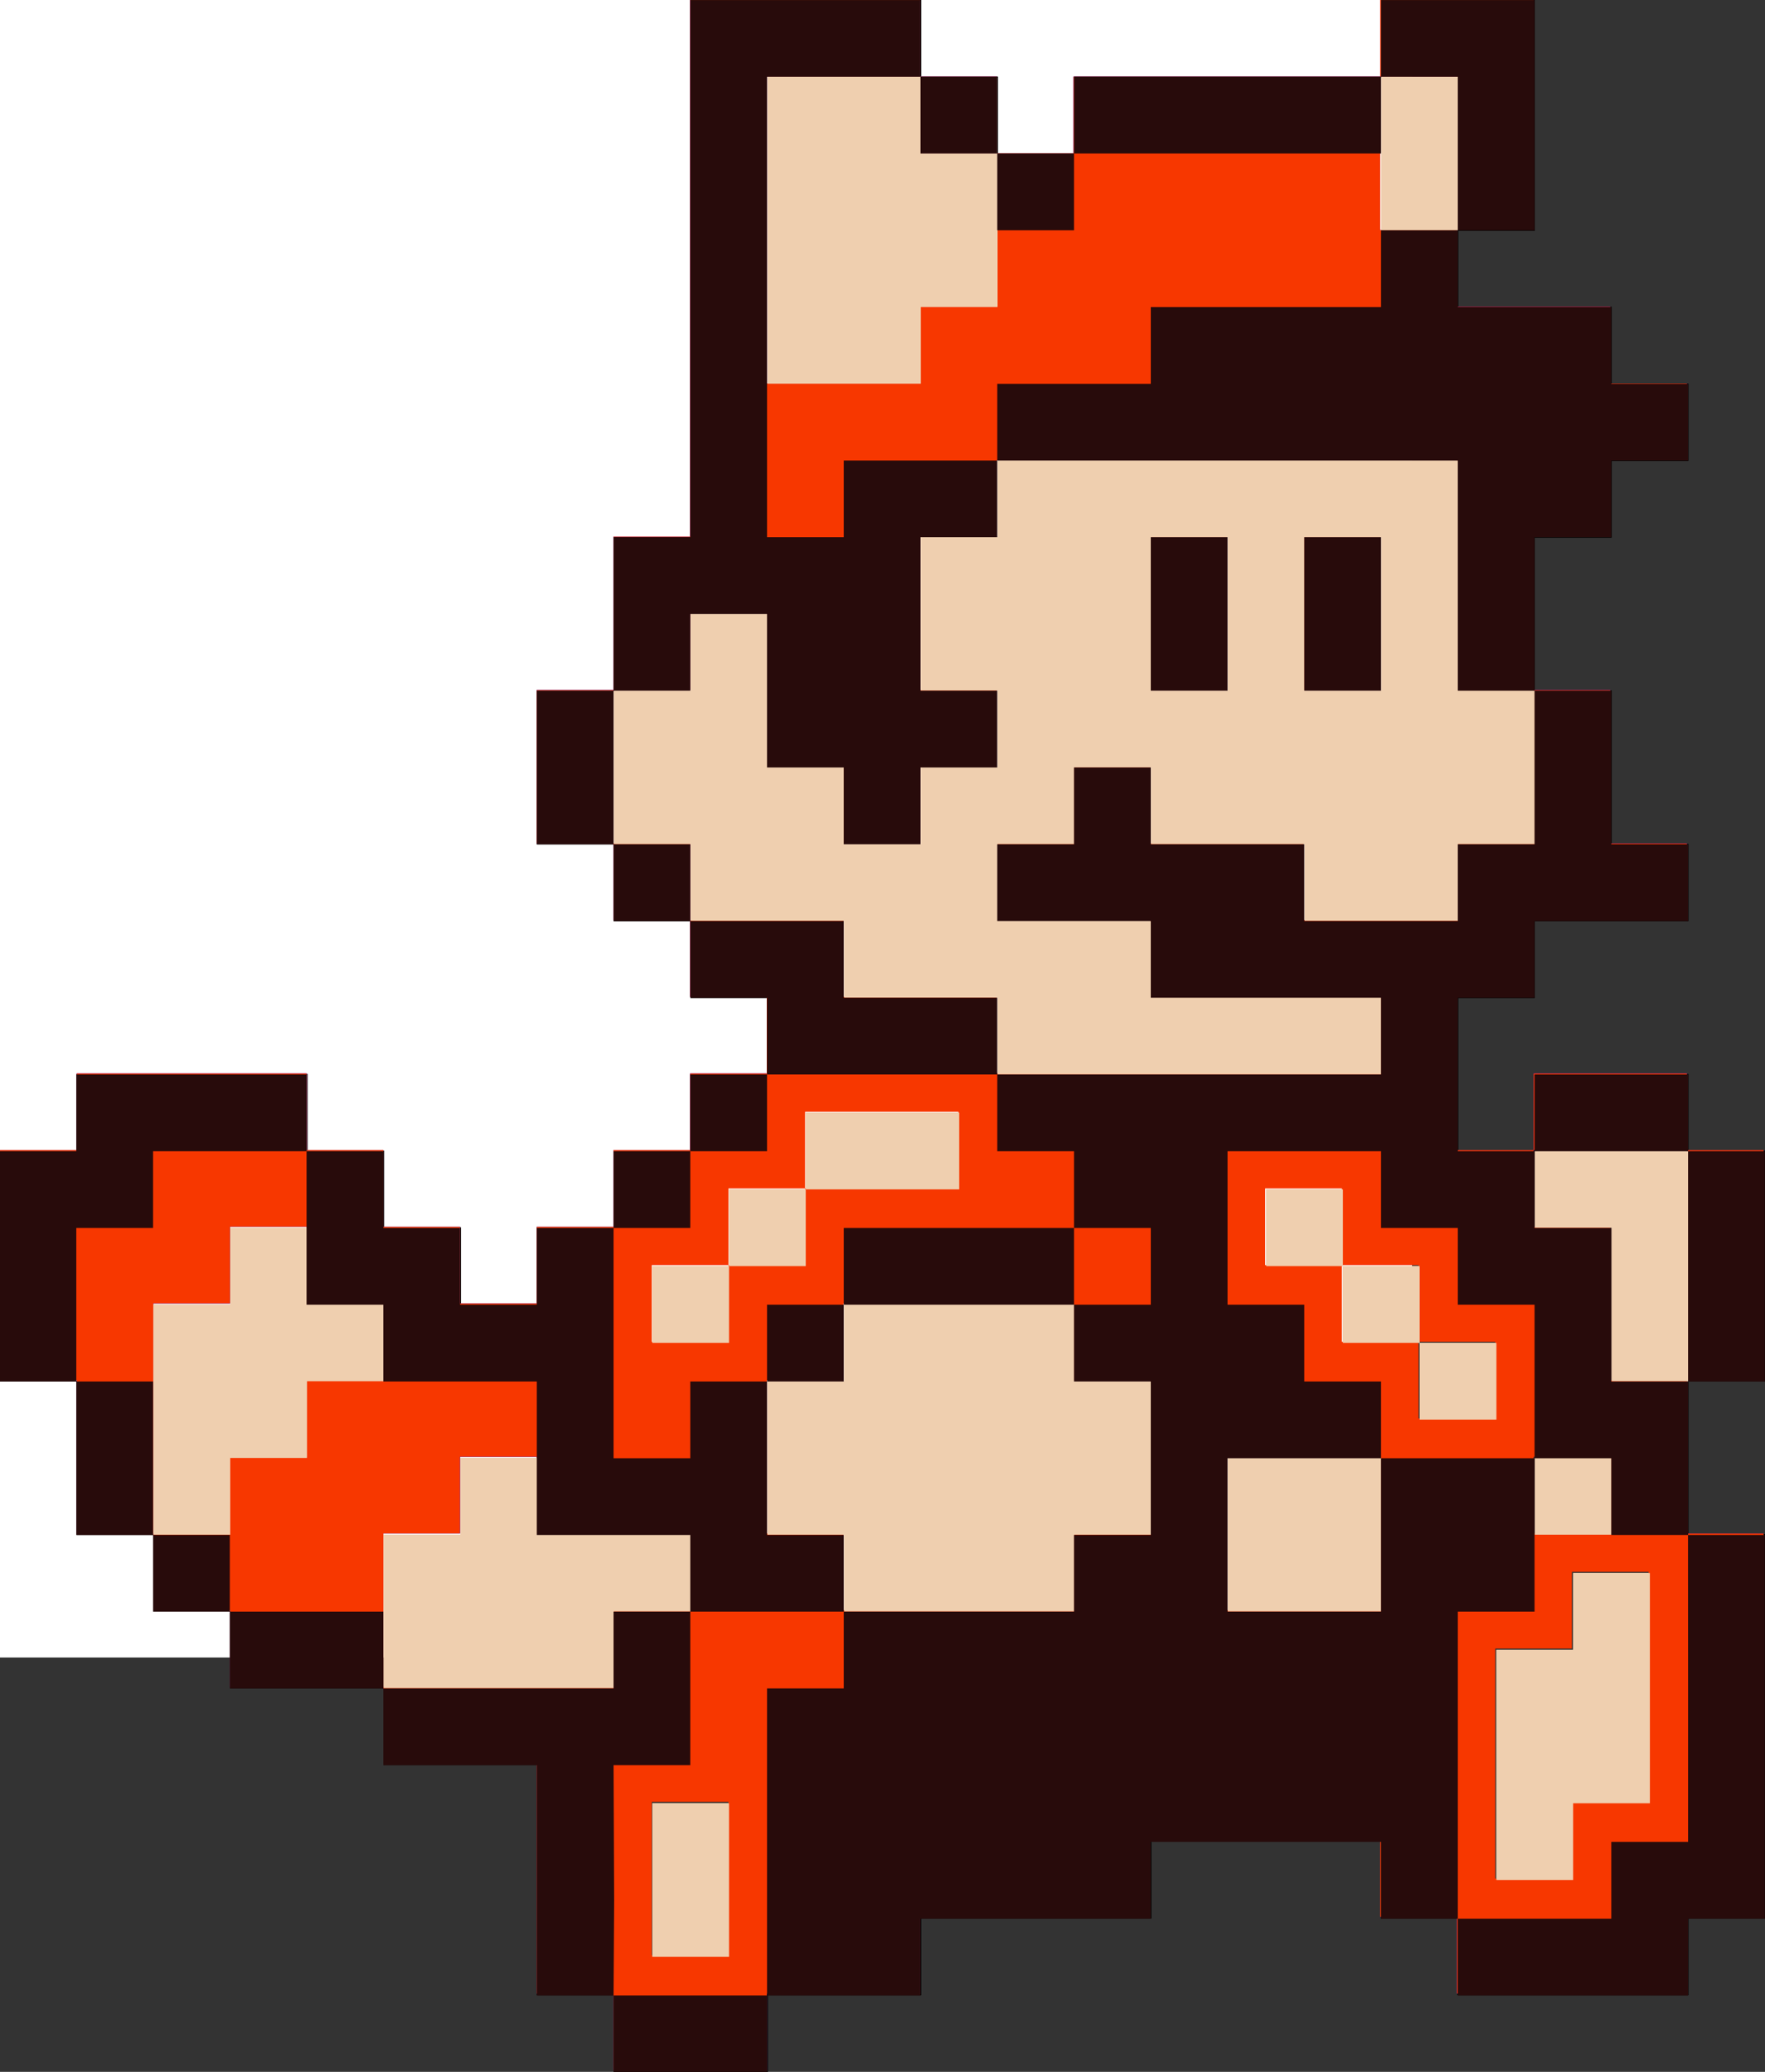 <?xml version="1.0" encoding="UTF-8" standalone="no"?>
<!-- Created with Inkscape (http://www.inkscape.org/) -->

<svg
   xmlns:dc="http://purl.org/dc/elements/1.1/"
   xmlns:cc="http://creativecommons.org/ns#"
   xmlns:rdf="http://www.w3.org/1999/02/22-rdf-syntax-ns#"
   xmlns:svg="http://www.w3.org/2000/svg"
   xmlns="http://www.w3.org/2000/svg"
   xmlns:sodipodi="http://sodipodi.sourceforge.net/DTD/sodipodi-0.dtd"
   xmlns:inkscape="http://www.inkscape.org/namespaces/inkscape"
   width="57.5mm"
   height="67.5mm"
   viewBox="0 0 57.5 67.5"
   id="svg2"
   version="1.1"
   inkscape:version="0.91 r13725"
   sodipodi:docname="black_silk_red_mask_tmp.svg">
  <rect x="0" y="0" width="57.5" height="67.5" fill="#333333" stroke="none"/>
  <sodipodi:namedview
     inkscape:snap-global="false"
     id="base"
     pagecolor="#ffffff"
     bordercolor="#666666"
     borderopacity="1.0"
     inkscape:pageopacity="0.0"
     inkscape:pageshadow="2"
     inkscape:zoom="4"
     inkscape:cx="155.96513"
     inkscape:cy="66.498802"
     inkscape:document-units="mm"
     inkscape:current-layer="g4154"
     showgrid="true"
     inkscape:window-width="2560"
     inkscape:window-height="1387"
     inkscape:window-x="0"
     inkscape:window-y="302"
     inkscape:window-maximized="1"
     borderlayer="true"
     objecttolerance="10000"
     guidetolerance="10000"
     showguides="true">
    <inkscape:grid
       id="grid4139"
       units="mm"
       type="xygrid"
       empspacing="1"
       spacingy="1"
       spacingx="1" />
  </sodipodi:namedview>
  <defs
     id="defs4" />
  <g
     id="g4142"
     inkscape:groupmode="layer"
     inkscape:label="[fixed] BG"
     style="display:inline">
    <rect
       id="rect4144"
       style="fill:#ffffff;fill-opacity:1;stroke:none"
       height="54"
       width="46"
       y="0"
       x="0" />
  </g>
  <g
     id="g4146"
     inkscape:groupmode="layer"
     inkscape:label="Edge.Cuts"
     style="display:inline">
    <path
       style="display:inline;fill:none;stroke:#000000;stroke-width:0.018;stroke-linecap:butt;stroke-linejoin:miter;stroke-miterlimit:4;stroke-dasharray:none;stroke-opacity:1"
       d="M 20.003,66.242 20.003,64.992 18.753,64.992 17.503,64.992 17.503,61.243 17.503,57.494 15.004,57.494 12.505,57.494 12.505,56.244 12.505,54.994 10.006,54.994 7.507,54.994 7.507,53.745 7.507,52.495 6.257,52.495 5.007,52.495 5.007,51.245 5.007,49.996 3.758,49.996 2.508,49.996 2.508,47.496 2.508,44.997 1.258,44.997 0.009,44.997 0.009,41.248 0.009,37.499 1.258,37.499 2.508,37.499 2.508,36.249 2.508,35 6.257,35 10.006,35 10.006,36.249 10.006,37.499 11.255,37.499 12.505,37.499 12.505,38.749 12.505,39.998 13.755,39.998 15.004,39.998 15.004,41.248 15.004,42.498 16.254,42.498 17.503,42.498 17.503,41.248 17.503,39.998 18.753,39.998 20.003,39.998 20.003,38.749 20.003,37.499 21.252,37.499 22.502,37.499 22.502,36.249 22.502,35 23.752,35 25.001,35 25.001,33.75 25.001,32.5 23.752,32.5 22.502,32.5 22.502,31.251 22.502,30.001 21.252,30.001 20.003,30.001 20.003,28.751 20.003,27.502 18.753,27.502 17.503,27.502 17.503,25.002 17.503,22.503 18.753,22.503 20.003,22.503 20.003,20.004 20.003,17.504 21.252,17.504 22.502,17.504 22.502,8.757 22.502,0.009 26.251,0.009 30,0.009 30,1.258 30,2.508 31.249,2.508 32.499,2.508 32.499,3.758 32.499,5.008 33.748,5.008 34.998,5.008 34.998,3.758 34.998,2.508 39.997,2.508 44.995,2.508 44.995,1.258 44.995,0.009 47.494,0.009 49.993,0.009 49.993,3.758 49.993,7.507 48.744,7.507 47.494,7.507 47.494,8.757 47.494,10.006 49.993,10.006 52.493,10.006 52.493,11.256 52.493,12.506 53.742,12.506 54.992,12.506 54.992,13.755 54.992,15.005 53.742,15.005 52.493,15.005 52.493,16.255 52.493,17.504 51.243,17.504 49.993,17.504 49.993,20.004 49.993,22.503 51.243,22.503 52.493,22.503 52.493,25.002 52.493,27.502 53.742,27.502 54.992,27.502 54.992,28.751 54.992,30.001 52.493,30.001 49.993,30.001 49.993,31.251 49.993,32.5 48.744,32.5 47.494,32.5 47.494,35 47.494,37.499 48.744,37.499 49.993,37.499 49.993,36.249 49.993,35 52.493,35 54.992,35 54.992,36.249 54.992,37.499 56.242,37.499 57.491,37.499 57.491,41.248 57.491,44.997 56.242,44.997 54.992,44.997 54.992,47.496 54.992,49.996 56.242,49.996 57.491,49.996 57.491,56.244 57.491,62.492 56.242,62.492 54.992,62.492 54.992,63.742 54.992,64.992 51.243,64.992 47.494,64.992 47.494,63.742 47.494,62.492 46.245,62.492 44.995,62.492 44.995,61.243 44.995,59.993 41.246,59.993 37.497,59.993 37.497,61.243 37.497,62.492 33.748,62.492 30,62.492 30,63.742 30,64.992 27.5,64.992 25.001,64.992 25.001,66.242 25.001,67.491 22.502,67.491 20.003,67.491 20.003,66.242 20.003,66.242"
       id="path4380-0-6"
       inkscape:connector-curvature="0" />
    <path
       style="display:inline;fill:none;stroke:#000000;stroke-width:0.018;stroke-linecap:butt;stroke-linejoin:miter;stroke-miterlimit:4;stroke-dasharray:none;stroke-opacity:1"
       d="M 20.003,66.242 20.003,64.992 18.753,64.992 17.503,64.992 17.503,61.243 17.503,57.494 15.004,57.494 12.505,57.494 12.505,56.244 12.505,54.994 10.006,54.994 7.507,54.994 7.507,53.745 7.507,52.495 6.257,52.495 5.007,52.495 5.007,51.245 5.007,49.996 3.758,49.996 2.508,49.996 2.508,47.496 2.508,44.997 1.258,44.997 0.009,44.997 0.009,41.248 0.009,37.499 1.258,37.499 2.508,37.499 2.508,36.249 2.508,35 6.257,35 10.006,35 10.006,36.249 10.006,37.499 11.255,37.499 12.505,37.499 12.505,38.749 12.505,39.998 13.755,39.998 15.004,39.998 15.004,41.248 15.004,42.498 16.254,42.498 17.503,42.498 17.503,41.248 17.503,39.998 18.753,39.998 20.003,39.998 20.003,38.749 20.003,37.499 21.252,37.499 22.502,37.499 22.502,36.249 22.502,35 23.752,35 25.001,35 25.001,33.75 25.001,32.5 23.752,32.5 22.502,32.5 22.502,31.251 22.502,30.001 21.252,30.001 20.003,30.001 20.003,28.751 20.003,27.502 18.753,27.502 17.503,27.502 17.503,25.002 17.503,22.503 18.753,22.503 20.003,22.503 20.003,20.004 20.003,17.504 21.252,17.504 22.502,17.504 22.502,8.757 22.502,0.009 26.251,0.009 30,0.009 30,1.258 30,2.508 31.249,2.508 32.499,2.508 32.499,3.758 32.499,5.008 33.748,5.008 34.998,5.008 34.998,3.758 34.998,2.508 39.997,2.508 44.995,2.508 44.995,1.258 44.995,0.009 47.494,0.009 49.993,0.009 49.993,3.758 49.993,7.507 48.744,7.507 47.494,7.507 47.494,8.757 47.494,10.006 49.993,10.006 52.493,10.006 52.493,11.256 52.493,12.506 53.742,12.506 54.992,12.506 54.992,13.755 54.992,15.005 53.742,15.005 52.493,15.005 52.493,16.255 52.493,17.504 51.243,17.504 49.993,17.504 49.993,20.004 49.993,22.503 51.243,22.503 52.493,22.503 52.493,25.002 52.493,27.502 53.742,27.502 54.992,27.502 54.992,28.751 54.992,30.001 52.493,30.001 49.993,30.001 49.993,31.251 49.993,32.5 48.744,32.5 47.494,32.5 47.494,35 47.494,37.499 48.744,37.499 49.993,37.499 49.993,36.249 49.993,35 52.493,35 54.992,35 54.992,36.249 54.992,37.499 56.242,37.499 57.491,37.499 57.491,41.248 57.491,44.997 56.242,44.997 54.992,44.997 54.992,47.496 54.992,49.996 56.242,49.996 57.491,49.996 57.491,56.244 57.491,62.492 56.242,62.492 54.992,62.492 54.992,63.742 54.992,64.992 51.243,64.992 47.494,64.992 47.494,63.742 47.494,62.492 46.245,62.492 44.995,62.492 44.995,61.243 44.995,59.993 41.246,59.993 37.497,59.993 37.497,61.243 37.497,62.492 33.748,62.492 30,62.492 30,63.742 30,64.992 27.5,64.992 25.001,64.992 25.001,66.242 25.001,67.491 22.502,67.491 20.003,67.491 20.003,66.242 20.003,66.242"
       id="path4380-0-6-6"
       inkscape:connector-curvature="0" />
  </g>
  <g
     id="g4148"
     inkscape:groupmode="layer"
     inkscape:label="B.Cu"
     style="display:inline"
     sodipodi:insensitive="true">
    <path
       sodipodi:nodetypes="ccccccccccccccccccccccccccccccccccccccccccccccccccccccccccccccccccccccccccccccccccccccccccccccccccccccccccccccccccccccccccccccccccccccccccccccccccccccccccccccccccccccccccccccccccccccccccccccccccccccccccccccccccccccccccccccccccccccccccccccccccccccccccccccccccccccccccccccccccccccccccccccccccccccccccccccccccccccccccccccccccccccccccccccccccccccccsccccccccccccccccccccccccccccccccccccccccccccccccccccccccccccccccccccccccccccccccccccccccccccccccccccccccccccccccccccccccccc"
       inkscape:connector-curvature="0"
       d="M 79.725,0 79.725,31.004 79.725,62.008 75.295,62.008 70.867,62.008 70.867,70.867 70.867,79.725 75.295,79.725 79.725,79.725 79.725,75.295 79.725,70.867 84.152,70.867 88.582,70.867 88.582,79.725 88.582,88.582 93.012,88.582 97.441,88.582 97.441,93.014 97.441,97.441 101.869,97.441 106.299,97.441 106.299,93.014 106.299,88.582 110.727,88.582 115.158,88.582 115.158,84.152 115.158,79.725 110.727,79.725 106.299,79.725 106.299,70.867 106.299,62.008 110.727,62.008 115.158,62.008 115.158,57.578 115.158,53.15 141.732,53.15 168.309,53.15 168.309,66.438 168.309,79.725 172.736,79.725 177.166,79.725 177.166,70.867 177.166,62.008 181.594,62.008 186.023,62.008 186.023,57.578 186.023,53.15 190.451,53.15 194.883,53.15 194.883,48.721 194.883,44.293 190.451,44.293 186.023,44.293 186.023,39.863 186.023,35.432 177.166,35.432 168.309,35.432 168.309,31.004 168.309,26.574 163.877,26.574 159.447,26.574 159.447,17.717 159.447,8.857 141.732,8.857 124.016,8.857 124.016,13.289 124.016,17.717 119.588,17.717 115.158,17.717 115.158,26.574 115.158,35.432 110.727,35.432 106.299,35.432 106.299,39.863 106.299,44.293 97.441,44.293 88.582,44.293 88.582,26.574 88.582,8.857 97.441,8.857 106.299,8.857 106.299,4.43 106.299,0 93.012,0 Z M 106.299,8.857 106.299,13.289 106.299,17.717 110.727,17.717 115.158,17.717 115.158,13.289 115.158,8.857 110.727,8.857 Z M 159.447,8.857 163.877,8.857 168.309,8.857 168.309,17.717 168.309,26.574 172.736,26.574 177.166,26.574 177.166,13.289 177.166,0 168.309,0 159.447,0 159.447,4.43 Z M 177.166,79.725 177.166,88.582 177.166,97.441 172.736,97.441 168.309,97.441 168.309,101.871 168.309,106.299 159.447,106.299 150.59,106.299 150.59,101.871 150.59,97.441 141.732,97.441 132.873,97.441 132.873,93.014 132.873,88.582 128.445,88.582 124.016,88.582 124.016,93.014 124.016,97.441 119.588,97.441 115.158,97.441 115.158,101.871 115.158,106.299 124.016,106.299 132.873,106.299 132.873,110.729 132.873,115.158 146.162,115.158 159.447,115.158 159.447,119.588 159.447,124.016 137.303,124.016 115.158,124.016 115.158,119.588 115.158,115.158 106.299,115.158 97.441,115.158 97.441,110.729 97.441,106.299 88.582,106.299 79.725,106.299 79.725,110.729 79.725,115.158 84.152,115.158 88.582,115.158 88.582,119.588 88.582,124.016 84.152,124.016 79.725,124.016 79.725,128.445 79.725,132.873 75.295,132.873 70.867,132.873 70.867,137.303 70.867,141.734 66.438,141.734 62.006,141.734 62.006,146.162 62.006,150.592 57.578,150.592 53.148,150.592 53.148,146.162 53.148,141.734 48.721,141.734 44.291,141.734 44.291,137.303 44.291,132.873 39.863,132.873 35.432,132.873 35.432,128.445 35.432,124.016 22.146,124.016 8.857,124.016 8.857,128.445 8.857,132.873 4.428,132.873 0,132.873 0,146.162 0,159.449 4.428,159.449 8.857,159.449 8.857,168.309 8.857,177.166 13.289,177.166 17.717,177.166 17.717,163.877 17.717,150.592 22.146,150.592 26.574,150.592 26.574,146.162 26.574,141.734 31.004,141.734 35.432,141.734 35.432,146.162 35.432,150.592 39.863,150.592 44.291,150.592 44.291,155.02 44.291,159.449 39.863,159.449 35.432,159.449 35.432,163.877 35.432,168.309 31.004,168.309 26.574,168.309 26.574,172.738 26.574,177.166 22.146,177.166 17.717,177.166 17.717,181.596 17.717,186.023 22.146,186.023 26.574,186.023 26.574,190.453 26.574,194.883 35.432,194.883 44.291,194.883 44.291,186.023 44.291,177.166 48.721,177.166 53.148,177.166 53.148,172.738 53.148,168.309 57.578,168.309 62.006,168.309 62.006,172.738 62.006,177.166 70.867,177.166 C 73.872,177.192 76.912,177.12 79.898,177.188 79.943,172.31 79.922,167.262 79.922,162.863 L 79.922,156.016 74.252,156.016 74.252,145.125 79.922,145.125 79.922,132.992 79.939,132.947 79.957,132.902 79.957,132.85 79.957,132.84 79.957,124.254 88.543,124.254 88.561,124.254 88.607,124.244 88.66,124.236 88.688,124.217 115.264,124.217 115.264,139.41 115.264,139.418 115.264,139.428 115.273,139.438 115.283,139.445 115.291,139.445 115.301,139.455 115.309,139.455 145.828,139.455 145.828,136.27 156.008,136.27 156.008,145.125 164.512,145.125 164.512,153.629 174.08,153.629 173.826,166.734 191.09,166.734 191.09,208.809 182.629,208.809 182.621,208.809 182.611,208.818 182.602,208.818 182.594,208.826 182.594,208.836 182.584,208.836 182.584,208.846 182.584,208.854 182.584,218.025 173.459,218.025 C 173.378,217.942 173.369,227.609 173.369,230.004 L 168.518,230.004 168.518,221.418 168.518,221.408 168.508,221.355 168.5,221.311 168.473,221.266 168.445,221.229 168.4,221.193 168.355,221.166 168.311,221.156 168.256,221.148 168.248,221.148 159.662,221.148 159.662,212.562 159.662,212.553 159.652,212.498 159.643,212.453 159.617,212.408 159.59,212.373 159.545,212.336 159.5,212.311 159.455,212.301 159.4,212.291 159.391,212.291 132.85,212.291 132.832,212.291 132.787,212.301 132.734,212.311 132.689,212.336 132.652,212.373 132.625,212.408 132.598,212.453 132.58,212.498 132.58,212.553 132.58,212.562 132.58,216.973 132.58,221.148 106.283,221.148 106.273,221.148 106.219,221.156 106.174,221.166 106.139,221.184 106.139,208.152 106.139,208.143 106.139,208.133 106.129,208.125 106.129,208.115 106.121,208.107 106.111,208.107 106.102,208.107 106.094,208.107 84.791,208.107 84.791,226.529 74.953,226.529 74.953,208.152 74.953,208.107 65.035,208.107 65.035,205.488 65.035,203.363 65.035,200.178 65.035,194.904 C 65.04,194.904 60.064,194.883 57.578,194.883 L 44.291,194.883 44.291,199.312 44.291,203.74 53.148,203.74 62.006,203.74 62.006,217.027 62.006,230.316 66.438,230.316 70.867,230.316 70.867,234.744 70.867,239.174 79.725,239.174 88.582,239.174 88.582,234.744 88.582,230.316 97.441,230.316 106.299,230.316 106.299,225.887 106.299,221.459 119.588,221.459 132.873,221.459 132.873,217.027 132.873,212.598 146.162,212.598 159.447,212.598 159.447,217.027 159.447,221.459 163.877,221.459 168.309,221.459 168.309,225.887 168.309,230.316 181.594,230.316 194.883,230.316 194.883,225.887 194.883,221.459 199.311,221.459 203.74,221.459 203.74,199.312 203.74,177.166 199.311,177.166 194.883,177.166 194.883,168.309 194.883,159.449 190.451,159.449 186.023,159.449 186.023,150.592 186.023,141.734 181.594,141.734 177.166,141.734 177.166,137.303 177.166,132.873 172.736,132.873 168.309,132.873 168.309,124.016 168.309,115.158 172.736,115.158 177.166,115.158 177.166,110.729 177.166,106.299 186.023,106.299 194.883,106.299 194.883,101.871 194.883,97.441 190.451,97.441 186.023,97.441 186.023,88.582 186.023,79.725 181.594,79.725 Z M 177.166,132.873 186.023,132.873 194.883,132.873 194.883,128.445 194.883,124.016 186.023,124.016 177.166,124.016 177.166,128.445 Z M 194.883,132.873 194.883,146.162 194.883,159.449 199.311,159.449 203.74,159.449 203.74,146.162 203.74,132.873 199.311,132.873 Z M 79.725,106.299 79.725,101.871 79.725,97.441 75.295,97.441 70.867,97.441 70.867,101.871 70.867,106.299 75.295,106.299 Z M 70.867,97.441 70.867,88.582 70.867,79.725 66.438,79.725 62.006,79.725 62.006,88.582 62.006,97.441 66.438,97.441 Z M 132.873,62.008 132.873,70.867 132.873,79.725 137.303,79.725 141.732,79.725 141.732,70.867 141.732,62.008 137.303,62.008 Z M 150.59,62.008 150.59,70.867 150.59,79.725 155.02,79.725 159.447,79.725 159.447,70.867 159.447,62.008 155.02,62.008 Z"
       style="display:inline;fill:#0000ff"
       transform="scale(0.282,0.282)"
       id="path4378-9-1" />
  </g>
  <g
     sodipodi:insensitive="true"
     id="g4150"
     inkscape:groupmode="layer"
     inkscape:label="B.Mask"
     style="display:inline">
    <g
       id="g5242"
       transform="scale(1.25,1.25)">
      <path
         inkscape:connector-curvature="0"
         id="path4380-6-4"
         d="M 20,2 20,6 20,10 22,10 24,10 24,9 24,8 25,8 26,8 26,6 26,4 25,4 24,4 24,3 24,2 22,2 20,2 Z M 36,2 36,4 36,6 37,6 38,6 38,4 38,2 37,2 36,2 Z M 26,12 26,13 26,14 25,14 24,14 24,16 24,18 25,18 26,18 26,19 26,20 25,20 24,20 24,21 24,22 23,22 22,22 22,21 22,20 21,20 20,20 20,18 20,16 19,16 18,16 18,17 18,18 17,18 16,18 16,20 16,22 17,22 18,22 18,23 18,24 20,24 22,24 22,25 22,26 24,26 26,26 26,27 26,28 31,28 36,28 36,27 36,26 33,26 30,26 30,25 30,24 28,24 26,24 26,23 26,22 27,22 28,22 28,21 28,20 29,20 30,20 30,21 30,22 32,22 34,22 34,23 34,24 36,24 38,24 38,23 38,22 39,22 40,22 40,20 40,18 39,18 38,18 38,15 38,12 32,12 26,12 Z M 30,14 31,14 32,14 32,16 32,18 31,18 30,18 30,16 30,14 Z M 34,14 35,14 36,14 36,16 36,18 35,18 34,18 34,16 34,14 Z M 40,30 40,31 40,32 41,32 42,32 42,34 42,36 43,36 44,36 44,33 44,30 42,30 40,30 Z M 6,32 6,33 6,34 5,34 4,34 4,37 4,40 5,40 6,40 6,39 6,38 7,38 8,38 8,37 8,36 9,36 10,36 10,35 10,34 9,34 8,34 8,33 8,32 7,32 6,32 Z M 22,34 22,35 22,36 21,36 20,36 20,38 20,40 21,40 22,40 22,41 22,42 25,42 28,42 28,41 28,40 29,40 30,40 30,38 30,36 29,36 28,36 28,35 28,34 25,34 22,34 Z M 12,38 12,39 12,40 11,40 10,40 10,42 10,44 13,44 16,44 16,43 16,42 17,42 18,42 18,41 18,40 16,40 14,40 14,39 14,38 13,38 12,38 Z M 32,38 32,40 32,42 34,42 36,42 36,40 36,38 34,38 32,38 Z M 40,38 40,39 40,40 41,40 42,40 42,39 42,38 41,38 40,38 Z"
         style="display:inline;fill:#efcfaf" />
      <path
         style="display:inline;fill:#efcfaf;fill-opacity:1;stroke:none;stroke-width:3.543;stroke-linecap:butt;stroke-linejoin:miter;stroke-miterlimit:4;stroke-dasharray:none;stroke-opacity:1"
         d="M 33,31 33,33 35,33 35,31 33,31 Z M 35,33 35,35 37,35 37,33 35,33 Z M 37,35 37,37 39,37 39,35 37,35 Z"
         id="rect5048-1"
         inkscape:connector-curvature="0" />
      <rect
         style="display:inline;fill:#efcfaf;fill-opacity:1;stroke:none;stroke-width:3.543;stroke-linecap:butt;stroke-linejoin:miter;stroke-miterlimit:4;stroke-dasharray:none;stroke-opacity:1"
         id="rect5057-2"
         width="2"
         height="4"
         x="17"
         y="47" />
      <path
         inkscape:connector-curvature="0"
         style="display:inline;fill:#efcfaf;fill-opacity:1;stroke:none;stroke-width:3.543;stroke-linecap:butt;stroke-linejoin:miter;stroke-miterlimit:4;stroke-dasharray:none;stroke-opacity:1"
         d="M 41,41 41,43 39,43 39,47 39,49 41,49 41,47 43,47 43,43 43,41 41,41 Z"
         id="rect5059-2" />
      <path
         inkscape:connector-curvature="0"
         style="display:inline;fill:#efcfaf;fill-opacity:1;stroke:none;stroke-width:3.543;stroke-linecap:butt;stroke-linejoin:miter;stroke-miterlimit:4;stroke-dasharray:none;stroke-opacity:1"
         d="M 21,29 21,31 25,31 25,29 21,29 Z M 21,31 19,31 19,33 21,33 21,31 Z M 19,33 17,33 17,35 19,35 19,33 Z"
         id="rect5066-1" />
    </g>
  </g>
  <g
     sodipodi:insensitive="true"
     id="g4152"
     inkscape:groupmode="layer"
     inkscape:label="B.Silk-disabled"
     style="display:inline" />
  <g
     id="g4154"
     inkscape:groupmode="layer"
     inkscape:label="F.Cu"
     style="display:inline"
     sodipodi:insensitive="true">
    <path
       style="fill:#f73700"
       d="M 79.725,0 79.725,31.004 79.725,62.008 75.295,62.008 70.867,62.008 70.867,70.867 70.867,79.725 75.295,79.725 79.725,79.725 79.725,75.295 79.725,70.867 84.152,70.867 88.582,70.867 88.582,79.725 88.582,88.582 93.012,88.582 97.441,88.582 97.441,93.014 97.441,97.441 101.869,97.441 106.299,97.441 106.299,93.014 106.299,88.582 110.727,88.582 115.158,88.582 115.158,84.152 115.158,79.725 110.727,79.725 106.299,79.725 106.299,70.867 106.299,62.008 110.727,62.008 115.158,62.008 115.158,57.578 115.158,53.15 141.732,53.15 168.309,53.15 168.309,66.438 168.309,79.725 172.736,79.725 177.166,79.725 177.166,70.867 177.166,62.008 181.594,62.008 186.023,62.008 186.023,57.578 186.023,53.15 190.451,53.15 194.883,53.15 194.883,48.721 194.883,44.293 190.451,44.293 186.023,44.293 186.023,39.863 186.023,35.432 177.166,35.432 168.309,35.432 168.309,31.004 168.309,26.574 163.877,26.574 159.447,26.574 159.447,17.717 159.447,8.857 141.732,8.857 124.016,8.857 124.016,13.289 124.016,17.717 119.588,17.717 115.158,17.717 115.158,26.574 115.158,35.432 110.727,35.432 106.299,35.432 106.299,39.863 106.299,44.293 97.441,44.293 88.582,44.293 88.582,26.574 88.582,8.857 97.441,8.857 106.299,8.857 106.299,4.43 106.299,0 93.012,0 79.725,0 Z M 106.299,8.857 106.299,13.289 106.299,17.717 110.727,17.717 115.158,17.717 115.158,13.289 115.158,8.857 110.727,8.857 106.299,8.857 Z M 159.447,8.857 163.877,8.857 168.309,8.857 168.309,17.717 168.309,26.574 172.736,26.574 177.166,26.574 177.166,13.289 177.166,0 168.309,0 159.447,0 159.447,4.43 159.447,8.857 Z M 177.166,79.725 177.166,88.582 177.166,97.441 172.736,97.441 168.309,97.441 168.309,101.871 168.309,106.299 159.447,106.299 150.59,106.299 150.59,101.871 150.59,97.441 141.732,97.441 132.873,97.441 132.873,93.014 132.873,88.582 128.445,88.582 124.016,88.582 124.016,93.014 124.016,97.441 119.588,97.441 115.158,97.441 115.158,101.871 115.158,106.299 124.016,106.299 132.873,106.299 132.873,110.729 132.873,115.158 146.162,115.158 159.447,115.158 159.447,119.588 159.447,124.016 137.303,124.016 115.158,124.016 115.158,119.588 115.158,115.158 106.299,115.158 97.441,115.158 97.441,110.729 97.441,106.299 88.582,106.299 79.725,106.299 79.725,110.729 79.725,115.158 84.152,115.158 88.582,115.158 88.582,119.588 88.582,124.016 84.152,124.016 79.725,124.016 79.725,128.445 79.725,132.873 75.295,132.873 70.867,132.873 70.867,137.303 70.867,141.734 66.438,141.734 62.006,141.734 62.006,146.162 62.006,150.592 57.578,150.592 53.148,150.592 53.148,146.162 53.148,141.734 48.721,141.734 44.291,141.734 44.291,137.303 44.291,132.873 39.863,132.873 35.432,132.873 35.432,128.445 35.432,124.016 22.146,124.016 8.857,124.016 8.857,128.445 8.857,132.873 4.428,132.873 0,132.873 0,146.162 0,159.449 4.428,159.449 8.857,159.449 8.857,168.309 8.857,177.166 13.289,177.166 17.717,177.166 17.717,163.877 17.717,150.592 22.146,150.592 26.574,150.592 26.574,146.162 26.574,141.734 31.004,141.734 35.432,141.734 35.432,146.162 35.432,150.592 39.863,150.592 44.291,150.592 44.291,155.02 44.291,159.449 39.863,159.449 35.432,159.449 35.432,163.877 35.432,168.309 31.004,168.309 26.574,168.309 26.574,172.738 26.574,177.166 22.146,177.166 17.717,177.166 17.717,181.596 17.717,186.023 22.146,186.023 26.574,186.023 26.574,190.453 26.574,194.883 35.432,194.883 44.291,194.883 44.291,186.023 44.291,177.166 48.721,177.166 53.148,177.166 53.148,172.738 53.148,168.309 57.578,168.309 62.006,168.309 62.006,172.738 62.006,177.166 70.867,177.166 79.725,177.166 79.725,181.596 79.725,186.023 75.295,186.023 70.867,186.023 70.867,190.453 70.867,194.883 57.578,194.883 44.291,194.883 44.291,199.312 44.291,203.74 53.148,203.74 62.006,203.74 62.006,217.027 62.006,230.316 66.438,230.316 70.867,230.316 70.867,234.744 70.867,239.174 79.725,239.174 88.582,239.174 88.582,234.744 88.582,230.316 97.441,230.316 106.299,230.316 106.299,225.887 106.299,221.459 119.588,221.459 132.873,221.459 132.873,217.027 132.873,212.598 146.162,212.598 159.447,212.598 159.447,217.027 159.447,221.459 163.877,221.459 168.309,221.459 168.309,225.887 168.309,230.316 181.594,230.316 194.883,230.316 194.883,225.887 194.883,221.459 199.311,221.459 203.74,221.459 203.74,199.312 203.74,177.166 199.311,177.166 194.883,177.166 194.883,168.309 194.883,159.449 190.451,159.449 186.023,159.449 186.023,150.592 186.023,141.734 181.594,141.734 177.166,141.734 177.166,137.303 177.166,132.873 172.736,132.873 168.309,132.873 168.309,124.016 168.309,115.158 172.736,115.158 177.166,115.158 177.166,110.729 177.166,106.299 186.023,106.299 194.883,106.299 194.883,101.871 194.883,97.441 190.451,97.441 186.023,97.441 186.023,88.582 186.023,79.725 181.594,79.725 177.166,79.725 Z M 177.166,132.873 186.023,132.873 194.883,132.873 194.883,128.445 194.883,124.016 186.023,124.016 177.166,124.016 177.166,128.445 177.166,132.873 Z M 194.883,132.873 194.883,146.162 194.883,159.449 199.311,159.449 203.74,159.449 203.74,146.162 203.74,132.873 199.311,132.873 194.883,132.873 Z M 79.725,106.299 79.725,101.871 79.725,97.441 75.295,97.441 70.867,97.441 70.867,101.871 70.867,106.299 75.295,106.299 79.725,106.299 Z M 70.867,97.441 70.867,88.582 70.867,79.725 66.438,79.725 62.006,79.725 62.006,88.582 62.006,97.441 66.438,97.441 70.867,97.441 Z M 132.873,62.008 132.873,70.867 132.873,79.725 137.303,79.725 141.732,79.725 141.732,70.867 141.732,62.008 137.303,62.008 132.873,62.008 Z M 150.59,62.008 150.59,70.867 150.59,79.725 155.02,79.725 159.447,79.725 159.447,70.867 159.447,62.008 155.02,62.008 150.59,62.008 Z M 93.012,128.445 110.727,128.445 110.727,137.303 93.012,137.303 93.012,146.162 84.152,146.162 84.152,155.02 75.295,155.02 75.295,146.162 84.152,146.162 84.152,137.303 93.012,137.303 93.012,128.445 Z M 146.162,137.303 155.02,137.303 155.02,146.162 163.877,146.162 163.877,155.02 172.736,155.02 172.736,163.877 163.877,163.877 163.877,155.02 155.02,155.02 155.02,146.162 146.162,146.162 146.162,137.303 Z M 97.441,150.592 110.727,150.592 124.016,150.592 124.016,155.02 124.016,159.449 128.445,159.449 132.873,159.449 132.873,168.309 132.873,177.166 128.445,177.166 124.016,177.166 124.016,181.596 124.016,186.023 110.727,186.023 97.441,186.023 97.441,181.596 97.441,177.166 93.012,177.166 88.582,177.166 88.582,168.309 88.582,159.449 93.012,159.449 97.441,159.449 97.441,155.02 97.441,150.592 Z M 141.732,168.309 150.59,168.309 159.447,168.309 159.447,177.166 159.447,186.023 150.59,186.023 141.732,186.023 141.732,177.166 141.732,168.309 Z M 177.166,168.309 181.594,168.309 186.023,168.309 186.023,172.738 186.023,177.166 181.594,177.166 177.166,177.166 177.166,172.738 177.166,168.309 Z M 181.594,181.596 190.451,181.596 190.451,190.453 190.451,208.17 181.594,208.17 181.594,217.027 172.736,217.027 172.736,208.17 172.736,190.453 181.594,190.453 181.594,181.596 Z M 115.438,186.674 142.625,186.674 142.625,204.268 115.438,204.268 115.438,186.674 Z M 75.295,208.17 84.152,208.17 84.152,225.887 75.295,225.887 75.295,208.17 Z"
       transform="scale(0.282,0.282)"
       id="path4378-9"
       inkscape:connector-curvature="0" />
  </g>
  <g
     sodipodi:insensitive="true"
     id="g4156"
     inkscape:groupmode="layer"
     inkscape:label="F.Mask"
     style="display:inline">
    <g
       style="display:inline"
       id="g5242-2"
       transform="scale(1.25,1.25)">
      <path
         inkscape:connector-curvature="0"
         id="path4380-6-4-9"
         d="M 20,2 20,6 20,10 22,10 24,10 24,9 24,8 25,8 26,8 26,6 26,4 25,4 24,4 24,3 24,2 22,2 20,2 Z M 36,2 36,4 36,6 37,6 38,6 38,4 38,2 37,2 36,2 Z M 26,12 26,13 26,14 25,14 24,14 24,16 24,18 25,18 26,18 26,19 26,20 25,20 24,20 24,21 24,22 23,22 22,22 22,21 22,20 21,20 20,20 20,18 20,16 19,16 18,16 18,17 18,18 17,18 16,18 16,20 16,22 17,22 18,22 18,23 18,24 20,24 22,24 22,25 22,26 24,26 26,26 26,27 26,28 31,28 36,28 36,27 36,26 33,26 30,26 30,25 30,24 28,24 26,24 26,23 26,22 27,22 28,22 28,21 28,20 29,20 30,20 30,21 30,22 32,22 34,22 34,23 34,24 36,24 38,24 38,23 38,22 39,22 40,22 40,20 40,18 39,18 38,18 38,15 38,12 32,12 26,12 Z M 30,14 31,14 32,14 32,16 32,18 31,18 30,18 30,16 30,14 Z M 34,14 35,14 36,14 36,16 36,18 35,18 34,18 34,16 34,14 Z M 40,30 40,31 40,32 41,32 42,32 42,34 42,36 43,36 44,36 44,33 44,30 42,30 40,30 Z M 6,32 6,33 6,34 5,34 4,34 4,37 4,40 5,40 6,40 6,39 6,38 7,38 8,38 8,37 8,36 9,36 10,36 10,35 10,34 9,34 8,34 8,33 8,32 7,32 6,32 Z M 22,34 22,35 22,36 21,36 20,36 20,38 20,40 21,40 22,40 22,41 22,42 25,42 28,42 28,41 28,40 29,40 30,40 30,38 30,36 29,36 28,36 28,35 28,34 25,34 22,34 Z M 12,38 12,39 12,40 11,40 10,40 10,42 10,44 13,44 16,44 16,43 16,42 17,42 18,42 18,41 18,40 16,40 14,40 14,39 14,38 13,38 12,38 Z M 32,38 32,40 32,42 34,42 36,42 36,40 36,38 34,38 32,38 Z M 40,38 40,39 40,40 41,40 42,40 42,39 42,38 41,38 40,38 Z"
         style="display:inline;fill:#efcfaf" />
      <path
         style="display:inline;fill:#efcfaf;fill-opacity:1;stroke:none;stroke-width:3.543;stroke-linecap:butt;stroke-linejoin:miter;stroke-miterlimit:4;stroke-dasharray:none;stroke-opacity:1"
         d="M 33,31 33,33 35,33 35,31 33,31 Z M 35,33 35,35 37,35 37,33 35,33 Z M 37,35 37,37 39,37 39,35 37,35 Z"
         id="rect5048-1-7"
         inkscape:connector-curvature="0" />
      <rect
         style="display:inline;fill:#efcfaf;fill-opacity:1;stroke:none;stroke-width:3.543;stroke-linecap:butt;stroke-linejoin:miter;stroke-miterlimit:4;stroke-dasharray:none;stroke-opacity:1"
         id="rect5057-2-4"
         width="2"
         height="4"
         x="17"
         y="47" />
      <path
         inkscape:connector-curvature="0"
         style="display:inline;fill:#efcfaf;fill-opacity:1;stroke:none;stroke-width:3.543;stroke-linecap:butt;stroke-linejoin:miter;stroke-miterlimit:4;stroke-dasharray:none;stroke-opacity:1"
         d="M 41,41 41,43 39,43 39,47 39,49 41,49 41,47 43,47 43,43 43,41 41,41 Z"
         id="rect5059-2-3" />
      <path
         inkscape:connector-curvature="0"
         style="display:inline;fill:#efcfaf;fill-opacity:1;stroke:none;stroke-width:3.543;stroke-linecap:butt;stroke-linejoin:miter;stroke-miterlimit:4;stroke-dasharray:none;stroke-opacity:1"
         d="M 21,29 21,31 25,31 25,29 21,29 Z M 21,31 19,31 19,33 21,33 21,31 Z M 19,33 17,33 17,35 19,35 19,33 Z"
         id="rect5066-1-5" />
    </g>
  </g>
  <g
     id="g4158"
     inkscape:groupmode="layer"
     inkscape:label="F.Silk"
     style="display:inline"
     sodipodi:insensitive="true">
    <g
       style="display:inline"
       id="g4374-9"
       transform="matrix(1.89,0,0,1.89,106.757,-12.361)">
      <g
         id="g4510"
         transform="translate(-26.45,-0.887)">
        <path
           inkscape:connector-curvature="0"
           id="path4376-7"
           d="M -18.137,7.428 -18.137,12.058 -18.137,16.688 -18.798,16.688 -19.459,16.688 -19.459,18.012 -19.459,19.334 -18.798,19.334 -18.137,19.334 -18.137,18.673 -18.137,18.012 -17.475,18.012 -16.814,18.012 -16.814,19.334 -16.814,20.657 -16.152,20.657 -15.491,20.657 -15.491,21.319 -15.491,21.98 -14.829,21.98 -14.168,21.98 -14.168,21.319 -14.168,20.657 -13.506,20.657 -12.845,20.657 -12.845,19.996 -12.845,19.334 -13.506,19.334 -14.168,19.334 -14.168,18.012 -14.168,16.688 -13.506,16.688 -12.845,16.688 -12.845,16.027 -12.845,15.366 -8.876,15.366 -4.907,15.366 -4.907,17.35 -4.907,19.334 -4.246,19.334 -3.584,19.334 -3.584,18.012 -3.584,16.688 -2.923,16.688 -2.261,16.688 -2.261,16.027 -2.261,15.366 -1.6,15.366 -0.938,15.366 -0.938,14.704 -0.938,14.043 -1.6,14.043 -2.261,14.043 -2.261,13.381 -2.261,12.72 -3.584,12.72 -4.907,12.72 -4.907,12.058 -4.907,11.397 -5.569,11.397 -6.23,11.397 -6.23,12.058 -6.23,12.72 -8.214,12.72 -10.199,12.72 -10.199,13.381 -10.199,14.043 -11.522,14.043 -12.845,14.043 -12.845,14.704 -12.845,15.118 C -12.845,15.035 -12.845,15.035 -12.845,15.366 L -14.168,15.366 -15.491,15.366 -15.491,16.027 -15.491,16.688 -16.152,16.688 -16.814,16.688 C -16.814,14.704 -16.814,14.704 -16.814,14.042 L -16.814,11.397 -16.814,8.751 -15.491,8.751 -14.168,8.751 -14.168,8.089 -14.168,7.428 -16.152,7.428 -18.137,7.428 Z M -14.168,8.751 -14.168,9.413 -14.168,10.074 -13.506,10.074 -12.845,10.074 -12.845,9.413 -12.845,8.751 -13.506,8.751 -14.168,8.751 Z M -12.845,10.074 -12.845,11.397 -12.183,11.397 -11.522,11.397 -11.522,10.735 -11.522,10.074 -12.183,10.074 -12.845,10.074 Z M -11.522,10.074 -8.876,10.074 -6.23,10.074 -6.23,8.751 -8.876,8.751 -11.522,8.751 -11.522,9.413 -11.522,10.074 Z M -6.23,8.751 -5.569,8.751 -4.907,8.751 -4.907,10.074 -4.907,11.397 -4.246,11.397 -3.584,11.397 -3.584,9.413 -3.584,7.428 -4.907,7.428 -6.23,7.428 -6.23,8.089 -6.23,8.751 Z M -3.584,19.334 -3.584,20.657 -3.584,21.98 -4.246,21.98 -4.907,21.98 -4.907,22.642 -4.907,23.303 -6.23,23.303 -7.553,23.303 -7.553,22.642 -7.553,21.98 -8.876,21.98 -10.199,21.98 -10.199,21.319 -10.199,20.657 -10.86,20.657 -11.522,20.657 -11.522,21.319 -11.522,21.98 -12.183,21.98 -12.845,21.98 -12.845,22.642 -12.845,23.303 -11.522,23.303 -10.199,23.303 -10.199,23.964 -10.199,24.626 -8.214,24.626 -6.23,24.626 -6.23,25.288 -6.23,25.949 -9.538,25.949 -12.845,25.949 -12.845,25.288 -12.845,24.626 -14.168,24.626 -15.491,24.626 -15.491,23.964 -15.491,23.303 -16.814,23.303 -18.137,23.303 -18.137,23.964 -18.137,24.626 -17.475,24.626 -16.814,24.626 -16.814,25.288 -16.814,25.949 -14.829,25.949 -12.845,25.949 C -12.845,26.61 -12.845,25.949 -12.845,26.61 L -12.845,27.272 -12.183,27.272 -11.522,27.272 -11.522,27.933 -11.522,28.595 -10.86,28.595 -10.199,28.595 -10.199,29.256 -10.199,29.918 -10.86,29.918 -11.522,29.918 -11.522,30.579 -11.522,31.241 -10.86,31.241 -10.199,31.241 -10.199,32.564 -10.199,33.887 -10.86,33.887 -11.522,33.887 -11.522,34.548 -11.522,35.209 -13.506,35.209 -15.491,35.209 -15.491,35.871 -15.491,36.532 -16.152,36.532 -16.814,36.532 -16.814,39.178 -16.814,41.824 -15.491,41.824 -14.168,41.824 -14.168,41.163 -14.168,40.501 -12.183,40.501 -10.199,40.501 -10.199,39.839 -10.199,39.178 -8.214,39.178 -6.23,39.178 -6.23,39.839 -6.23,40.501 -5.569,40.501 -4.907,40.501 -4.907,37.855 -4.907,35.209 -4.246,35.209 -3.584,35.209 -3.584,33.887 -3.584,33.225 -3.584,32.564 -4.907,32.564 -6.23,32.564 -6.23,33.887 -6.23,35.209 -7.553,35.209 -8.876,35.209 -8.876,33.887 -8.876,32.564 -7.553,32.564 -6.23,32.564 -6.23,32.563 -6.23,31.902 -6.23,31.241 -6.892,31.241 -7.553,31.241 -7.553,30.579 -7.553,29.918 -8.214,29.918 -8.876,29.918 -8.876,28.595 -8.876,27.272 -7.553,27.272 -6.23,27.272 -6.23,27.933 -6.23,28.595 -5.569,28.595 -4.907,28.595 -4.907,29.256 -4.907,29.918 -4.246,29.918 -3.584,29.918 -3.584,31.241 -3.584,32.563 -3.584,32.564 -2.923,32.564 -2.261,32.564 -2.261,33.225 -2.261,33.887 -1.6,33.887 -0.939,33.887 -0.938,36.532 -0.938,39.178 -1.6,39.178 -2.261,39.178 -2.261,39.839 -2.261,40.501 -3.584,40.501 -4.907,40.501 -4.907,41.163 -4.907,41.824 -2.923,41.824 -0.938,41.824 -0.938,41.163 -0.938,40.501 -0.277,40.501 0.385,40.501 0.385,37.194 0.385,33.887 -0.277,33.887 -0.938,33.887 -0.938,32.564 -0.938,31.241 -1.6,31.241 -2.261,31.241 -2.261,29.918 -2.261,28.595 -2.923,28.595 -3.584,28.595 -3.584,27.933 -3.584,27.272 -4.246,27.272 -4.907,27.272 -4.907,25.949 -4.907,24.626 -4.246,24.626 -3.584,24.626 -3.584,23.964 -3.584,23.303 -2.261,23.303 -0.938,23.303 -0.938,22.642 -0.938,21.98 -1.6,21.98 -2.261,21.98 -2.261,20.657 -2.261,19.334 -2.923,19.334 -3.584,19.334 Z M -3.584,27.272 -2.261,27.272 -0.938,27.272 -0.938,26.61 -0.938,25.949 -2.261,25.949 -3.584,25.949 -3.584,26.61 -3.584,27.272 Z M -0.938,27.272 -0.938,29.256 -0.938,31.241 -0.277,31.241 0.385,31.241 0.385,29.256 0.385,27.272 -0.277,27.272 -0.938,27.272 Z M -16.814,41.824 -19.459,41.824 -19.459,43.147 -16.814,43.147 -16.814,41.824 Z M -19.459,41.824 -19.449,40.194 -19.459,37.855 -18.798,37.855 -18.137,37.855 -18.137,36.532 -18.137,35.209 -18.798,35.209 -19.459,35.209 -19.459,35.871 -19.459,36.532 -21.444,36.532 -23.428,36.532 -23.428,37.194 -23.428,37.855 -22.105,37.855 -20.782,37.855 -20.782,39.839 -20.782,41.824 -20.121,41.824 -19.459,41.824 Z M -23.428,36.532 -23.428,35.209 -24.751,35.209 -26.074,35.209 -26.074,35.871 -26.074,36.532 -24.751,36.532 -23.428,36.532 Z M -26.074,35.209 -26.074,34.548 -26.074,33.887 -26.735,33.887 -27.397,33.887 -27.397,34.548 -27.397,35.209 -26.735,35.209 -26.074,35.209 Z M -27.397,33.887 -27.397,31.902 -27.397,31.241 -28.058,31.241 -28.72,31.241 -28.72,32.564 -28.72,33.887 -28.058,33.887 -27.397,33.887 Z M -28.72,31.241 -28.72,29.918 -28.72,28.595 -28.058,28.595 -27.397,28.595 -27.397,27.933 -27.397,27.272 -26.074,27.272 -24.751,27.272 -24.751,26.61 -24.751,25.949 -26.735,25.949 -28.72,25.949 -28.72,26.61 -28.72,27.272 -29.381,27.272 -30.043,27.272 -30.043,29.256 -30.043,31.241 -29.381,31.241 -28.72,31.241 Z M -24.751,27.272 -24.751,28.595 C -24.751,28.595 -24.751,28.595 -24.751,28.595 L -24.751,29.256 -24.751,29.918 -24.09,29.918 -23.428,29.918 -23.428,30.579 -23.428,31.241 -22.105,31.241 -20.782,31.241 -20.782,32.563 C -20.782,32.563 -20.782,32.564 -20.782,32.564 L -20.782,33.225 -20.782,33.887 -19.459,33.887 -18.137,33.887 -18.137,34.548 -18.137,35.209 -16.814,35.209 -15.491,35.209 -15.491,34.548 -15.491,33.887 -16.152,33.887 -16.814,33.887 -16.814,32.564 -16.814,31.241 -17.475,31.241 -18.137,31.241 -18.137,31.902 -18.137,32.564 -18.798,32.564 -19.459,32.564 -19.459,30.579 -19.459,28.595 -20.121,28.595 -20.782,28.595 -20.782,29.256 -20.782,29.918 -21.444,29.918 -22.105,29.918 -22.105,29.256 -22.105,28.595 -22.767,28.595 -23.428,28.595 -23.428,27.933 -23.428,27.272 -24.09,27.272 -24.751,27.272 Z M -19.459,28.595 -18.798,28.595 -18.137,28.595 -18.137,27.933 -18.137,27.272 -18.798,27.272 -19.459,27.272 -19.459,27.933 -19.459,28.595 Z M -18.137,27.272 -17.475,27.272 -16.814,27.272 -16.814,26.61 -16.814,25.949 -17.475,25.949 -18.137,25.949 -18.137,26.61 -18.137,27.272 Z M -16.814,31.241 -16.152,31.241 -15.491,31.241 -15.491,30.579 -15.491,29.918 -16.152,29.918 -16.814,29.918 -16.814,30.579 -16.814,31.241 Z M -15.491,29.918 -13.506,29.918 -11.522,29.918 -11.522,29.256 -11.522,28.595 -13.506,28.595 -15.491,28.595 -15.491,29.256 -15.491,29.918 Z M -18.137,23.303 -18.137,22.642 -18.137,21.98 -18.798,21.98 -19.459,21.98 -19.459,22.642 -19.459,23.303 -18.798,23.303 -18.137,23.303 Z M -19.459,21.98 -19.459,20.657 -19.459,19.334 -20.121,19.334 -20.782,19.334 -20.782,20.657 -20.782,21.98 -20.121,21.98 -19.459,21.98 Z M -10.199,16.688 -10.199,18.012 -10.199,19.334 -9.538,19.334 -8.876,19.334 -8.876,18.012 -8.876,16.688 -9.538,16.688 -10.199,16.688 Z M -7.553,16.688 -7.553,18.012 -7.553,19.334 -6.892,19.334 -6.23,19.334 -6.23,18.012 -6.23,16.688 -6.892,16.688 -7.553,16.688 Z"
           style="fill:#280b0b;stroke:none;stroke-opacity:1" />
      </g>
    </g>
  </g>
  <g
     id="g4160"
     inkscape:groupmode="layer"
     inkscape:label="Drill"
     style="display:none" />
  <g
     inkscape:groupmode="layer"
     id="layer1"
     inkscape:label="tmp"
     style="display:none"
     sodipodi:insensitive="true">
    <g
       id="g4374"
       transform="matrix(1.89,0,0,1.89,51.024,-20.787)">
      <path
         style="fill:#fefefe"
         d="M -27,25.288 -27,11 -14.829,11 -2.658,11 -2.658,25.288 -2.658,39.575 -14.829,39.575 -27,39.575 -27,25.288 Z"
         id="path4382"
         inkscape:connector-curvature="0" />
      <path
         style="fill:#efcfaf"
         d="M -18.533,39.046 -18.533,38.517 -19.062,38.517 -19.592,38.517 -19.592,36.929 -19.592,35.342 -20.65,35.342 -21.708,35.342 -21.708,34.813 -21.708,34.283 -22.767,34.283 -23.825,34.283 -23.825,33.754 -23.825,33.225 -24.354,33.225 -24.883,33.225 -24.883,32.696 -24.883,32.167 -25.413,32.167 -25.942,32.167 -25.942,31.108 -25.942,30.05 -26.471,30.05 -27,30.05 -27,28.463 -27,26.875 -26.471,26.875 -25.942,26.875 -25.942,26.346 -25.942,25.817 -24.354,25.817 -22.767,25.817 -22.767,26.346 -22.767,26.875 -22.238,26.875 -21.708,26.875 -21.708,27.404 -21.708,27.933 -21.179,27.933 -20.65,27.933 -20.65,28.463 -20.65,28.992 -20.121,28.992 -19.592,28.992 -19.592,28.463 -19.592,27.933 -19.062,27.933 -18.533,27.933 -18.533,27.404 -18.533,26.875 -18.004,26.875 -17.475,26.875 -17.475,26.346 -17.475,25.817 -16.946,25.817 -16.417,25.817 -16.417,25.288 -16.417,24.758 -16.946,24.758 -17.475,24.758 -17.475,24.229 -17.475,23.7 -18.004,23.7 -18.533,23.7 -18.533,23.171 -18.533,22.642 -19.062,22.642 -19.592,22.642 -19.592,21.583 -19.592,20.525 -19.062,20.525 -18.533,20.525 -18.533,19.467 -18.533,18.408 -18.004,18.408 -17.475,18.408 -17.475,14.704 -17.475,11 -15.887,11 -14.3,11 -14.3,11.529 -14.3,12.058 -13.771,12.058 -13.242,12.058 -13.242,12.588 -13.242,13.117 -12.713,13.117 -12.183,13.117 -12.183,12.588 -12.183,12.058 -10.067,12.058 -7.95,12.058 -7.95,11.529 -7.95,11 -6.892,11 -5.833,11 -5.833,12.588 -5.833,14.175 -6.362,14.175 -6.892,14.175 -6.892,14.704 -6.892,15.233 -5.833,15.233 -4.775,15.233 -4.775,15.762 -4.775,16.292 -4.246,16.292 -3.717,16.292 -3.717,16.821 -3.717,17.35 -4.246,17.35 -4.775,17.35 -4.775,17.879 -4.775,18.408 -5.304,18.408 -5.833,18.408 -5.833,19.467 -5.833,20.525 -5.304,20.525 -4.775,20.525 -4.775,21.583 -4.775,22.642 -4.246,22.642 -3.717,22.642 -3.717,23.171 -3.717,23.7 -4.775,23.7 -5.833,23.7 -5.833,24.229 -5.833,24.758 -6.362,24.758 -6.892,24.758 -6.892,25.817 -6.892,26.875 -6.362,26.875 -5.833,26.875 -5.833,26.346 -5.833,25.817 -4.775,25.817 -3.717,25.817 -3.717,26.346 -3.717,26.875 -3.187,26.875 -2.658,26.875 -2.658,28.463 -2.658,30.05 -3.187,30.05 -3.717,30.05 -3.717,31.108 -3.717,32.167 -3.187,32.167 -2.658,32.167 -2.658,34.813 -2.658,37.458 -3.187,37.458 -3.717,37.458 -3.717,37.988 -3.717,38.517 -5.304,38.517 -6.892,38.517 -6.892,37.988 -6.892,37.458 -7.421,37.458 -7.95,37.458 -7.95,36.929 -7.95,36.4 -9.537,36.4 -11.125,36.4 -11.125,36.929 -11.125,37.458 -12.713,37.458 -14.3,37.458 -14.3,37.988 -14.3,38.517 -15.358,38.517 -16.417,38.517 -16.417,39.046 -16.417,39.575 -17.475,39.575 -18.533,39.575 -18.533,39.046 Z"
         id="path4380"
         inkscape:connector-curvature="0" />
      <path
         style="fill:#f73700"
         d="M -18.533,39.046 -18.533,38.517 -19.062,38.517 -19.592,38.517 -19.592,36.929 -19.592,35.342 -20.65,35.342 -21.708,35.342 -21.708,34.813 -21.708,34.283 -22.767,34.283 -23.825,34.283 -23.825,33.754 -23.825,33.225 -24.354,33.225 -24.883,33.225 -24.883,32.696 -24.883,32.167 -25.413,32.167 -25.942,32.167 -25.942,31.108 -25.942,30.05 -26.471,30.05 -27,30.05 -27,28.463 -27,26.875 -26.471,26.875 -25.942,26.875 -25.942,26.346 -25.942,25.817 -24.354,25.817 -22.767,25.817 -22.767,26.346 -22.767,26.875 -22.238,26.875 -21.708,26.875 -21.708,27.404 -21.708,27.933 -21.179,27.933 -20.65,27.933 -20.65,28.463 -20.65,28.992 -20.121,28.992 -19.592,28.992 -19.592,28.463 -19.592,27.933 -19.062,27.933 -18.533,27.933 -18.533,27.404 -18.533,26.875 -18.004,26.875 -17.475,26.875 -17.475,26.346 -17.475,25.817 -16.946,25.817 -16.417,25.817 -16.417,25.288 -16.417,24.758 -16.946,24.758 -17.475,24.758 -17.475,24.229 -17.475,23.7 -18.004,23.7 -18.533,23.7 -18.533,23.171 -18.533,22.642 -19.062,22.642 -19.592,22.642 -19.592,21.583 -19.592,20.525 -19.062,20.525 -18.533,20.525 -18.533,19.467 -18.533,18.408 -18.004,18.408 -17.475,18.408 -17.475,14.704 -17.475,11 -15.887,11 -14.3,11 -14.3,11.529 -14.3,12.058 -13.771,12.058 -13.242,12.058 -13.242,12.588 -13.242,13.117 -12.713,13.117 -12.183,13.117 -12.183,12.588 -12.183,12.058 -10.067,12.058 -7.95,12.058 -7.95,11.529 -7.95,11 -6.892,11 -5.833,11 -5.833,12.588 -5.833,14.175 -6.362,14.175 -6.892,14.175 -6.892,14.704 -6.892,15.233 -5.833,15.233 -4.775,15.233 -4.775,15.762 -4.775,16.292 -4.246,16.292 -3.717,16.292 -3.717,16.821 -3.717,17.35 -4.246,17.35 -4.775,17.35 -4.775,17.879 -4.775,18.408 -5.304,18.408 -5.833,18.408 -5.833,19.467 -5.833,20.525 -5.304,20.525 -4.775,20.525 -4.775,21.583 -4.775,22.642 -4.246,22.642 -3.717,22.642 -3.717,23.171 -3.717,23.7 -4.775,23.7 -5.833,23.7 -5.833,24.229 -5.833,24.758 -6.362,24.758 -6.892,24.758 -6.892,25.817 -6.892,26.875 -6.362,26.875 -5.833,26.875 -5.833,26.346 -5.833,25.817 -4.775,25.817 -3.717,25.817 -3.717,26.346 -3.717,26.875 -3.187,26.875 -2.658,26.875 -2.658,28.463 -2.658,30.05 -3.187,30.05 -3.717,30.05 -3.717,31.108 -3.717,32.167 -3.187,32.167 -2.658,32.167 -2.658,34.813 -2.658,37.458 -3.187,37.458 -3.717,37.458 -3.717,37.988 -3.717,38.517 -5.304,38.517 -6.892,38.517 -6.892,37.988 -6.892,37.458 -7.421,37.458 -7.95,37.458 -7.95,36.929 -7.95,36.4 -9.537,36.4 -11.125,36.4 -11.125,36.929 -11.125,37.458 -12.713,37.458 -14.3,37.458 -14.3,37.988 -14.3,38.517 -15.358,38.517 -16.417,38.517 -16.417,39.046 -16.417,39.575 -17.475,39.575 -18.533,39.575 -18.533,39.046 Z M -18.533,33.754 -18.533,33.225 -18.004,33.225 -17.475,33.225 -17.475,32.696 -17.475,32.167 -18.533,32.167 -19.592,32.167 -19.592,31.638 -19.592,31.108 -20.121,31.108 -20.65,31.108 -20.65,31.638 -20.65,32.167 -21.179,32.167 -21.708,32.167 -21.708,33.225 -21.708,34.283 -20.121,34.283 -18.533,34.283 -18.533,33.754 Z M -12.183,32.696 -12.183,32.167 -11.654,32.167 -11.125,32.167 -11.125,31.108 -11.125,30.05 -11.654,30.05 -12.183,30.05 -12.183,29.521 -12.183,28.992 -13.771,28.992 -15.358,28.992 -15.358,29.521 -15.358,30.05 -15.887,30.05 -16.417,30.05 -16.417,31.108 -16.417,32.167 -15.887,32.167 -15.358,32.167 -15.358,32.696 -15.358,33.225 -13.771,33.225 -12.183,33.225 -12.183,32.696 Z M -7.95,32.167 -7.95,31.108 -9.008,31.108 -10.067,31.108 -10.067,32.167 -10.067,33.225 -9.008,33.225 -7.95,33.225 -7.95,32.167 Z M -23.825,31.638 -23.825,31.108 -23.296,31.108 -22.767,31.108 -22.767,30.579 -22.767,30.05 -22.238,30.05 -21.708,30.05 -21.708,29.521 -21.708,28.992 -22.238,28.992 -22.767,28.992 -22.767,28.463 -22.767,27.933 -23.296,27.933 -23.825,27.933 -23.825,28.463 -23.825,28.992 -24.354,28.992 -24.883,28.992 -24.883,30.579 -24.883,32.167 -24.354,32.167 -23.825,32.167 -23.825,31.638 Z M -4.775,31.638 -4.775,31.108 -5.304,31.108 -5.833,31.108 -5.833,31.638 -5.833,32.167 -5.304,32.167 -4.775,32.167 -4.775,31.638 Z M -3.717,28.463 -3.717,26.875 -4.775,26.875 -5.833,26.875 -5.833,27.404 -5.833,27.933 -5.304,27.933 -4.775,27.933 -4.775,28.992 -4.775,30.05 -4.246,30.05 -3.717,30.05 -3.717,28.463 Z M -7.95,25.288 -7.95,24.758 -9.537,24.758 -11.125,24.758 -11.125,24.229 -11.125,23.7 -12.183,23.7 -13.242,23.7 -13.242,23.171 -13.242,22.642 -12.713,22.642 -12.183,22.642 -12.183,22.113 -12.183,21.583 -11.654,21.583 -11.125,21.583 -11.125,22.113 -11.125,22.642 -10.067,22.642 -9.008,22.642 -9.008,23.171 -9.008,23.7 -7.95,23.7 -6.892,23.7 -6.892,23.171 -6.892,22.642 -6.362,22.642 -5.833,22.642 -5.833,21.583 -5.833,20.525 -6.362,20.525 -6.892,20.525 -6.892,18.938 -6.892,17.35 -10.067,17.35 -13.242,17.35 -13.242,17.879 -13.242,18.408 -13.771,18.408 -14.3,18.408 -14.3,19.467 -14.3,20.525 -13.771,20.525 -13.242,20.525 -13.242,21.054 -13.242,21.583 -13.771,21.583 -14.3,21.583 -14.3,22.113 -14.3,22.642 -14.829,22.642 -15.358,22.642 -15.358,22.113 -15.358,21.583 -15.887,21.583 -16.417,21.583 -16.417,20.525 -16.417,19.467 -16.946,19.467 -17.475,19.467 -17.475,19.996 -17.475,20.525 -18.004,20.525 -18.533,20.525 -18.533,21.583 -18.533,22.642 -18.004,22.642 -17.475,22.642 -17.475,23.171 -17.475,23.7 -16.417,23.7 -15.358,23.7 -15.358,24.229 -15.358,24.758 -14.3,24.758 -13.242,24.758 -13.242,25.288 -13.242,25.817 -10.596,25.817 -7.95,25.817 -7.95,25.288 Z M -11.125,19.467 -11.125,18.408 -10.596,18.408 -10.067,18.408 -10.067,19.467 -10.067,20.525 -10.596,20.525 -11.125,20.525 -11.125,19.467 Z M -9.008,19.467 -9.008,18.408 -8.479,18.408 -7.95,18.408 -7.95,19.467 -7.95,20.525 -8.479,20.525 -9.008,20.525 -9.008,19.467 Z M -14.3,15.762 -14.3,15.233 -13.771,15.233 -13.242,15.233 -13.242,14.175 -13.242,13.117 -13.771,13.117 -14.3,13.117 -14.3,12.588 -14.3,12.058 -15.358,12.058 -16.417,12.058 -16.417,14.175 -16.417,16.292 -15.358,16.292 -14.3,16.292 -14.3,15.762 Z M -6.892,13.117 -6.892,12.058 -7.421,12.058 -7.95,12.058 -7.95,13.117 -7.95,14.175 -7.421,14.175 -6.892,14.175 -6.892,13.117 Z"
         id="path4378"
         inkscape:connector-curvature="0" />
      <path
         style="fill:#000000"
         d="M -19.459,42.485 -19.459,41.824 -20.121,41.824 -20.782,41.824 -20.782,39.84 -20.782,37.855 -22.105,37.855 -23.428,37.855 -23.428,37.194 -23.428,36.532 -24.751,36.532 -26.074,36.532 -26.074,35.871 -26.074,35.209 -26.735,35.209 -27.397,35.209 -27.397,34.548 -27.397,33.886 -28.058,33.886 -28.72,33.886 -28.72,32.564 -28.72,31.241 -29.381,31.241 -30.043,31.241 -30.043,29.256 -30.043,27.272 -29.381,27.272 -28.72,27.272 -28.72,26.61 -28.72,25.949 -26.735,25.949 -24.751,25.949 -24.751,26.61 -24.751,27.272 -24.09,27.272 -23.428,27.272 -23.428,27.933 -23.428,28.595 -22.767,28.595 -22.105,28.595 -22.105,29.256 -22.105,29.918 -21.444,29.918 -20.782,29.918 -20.782,29.256 -20.782,28.595 -20.121,28.595 -19.459,28.595 -19.459,27.933 -19.459,27.272 -18.798,27.272 -18.136,27.272 -18.136,26.61 -18.136,25.949 -17.475,25.949 -16.814,25.949 -16.814,25.288 -16.814,24.626 -17.475,24.626 -18.136,24.626 -18.136,23.965 -18.136,23.303 -18.798,23.303 -19.459,23.303 -19.459,22.642 -19.459,21.98 -20.121,21.98 -20.782,21.98 -20.782,20.657 -20.782,19.334 -20.121,19.334 -19.459,19.334 -19.459,18.011 -19.459,16.689 -18.798,16.689 -18.136,16.689 -18.136,12.058 -18.136,7.428 -16.152,7.428 -14.168,7.428 -14.168,8.09 -14.168,8.751 -13.506,8.751 -12.845,8.751 -12.845,9.412 -12.845,10.074 -12.183,10.074 -11.522,10.074 -11.522,9.412 -11.522,8.751 -8.876,8.751 -6.23,8.751 -6.23,8.09 -6.23,7.428 -4.907,7.428 -3.584,7.428 -3.584,9.412 -3.584,11.397 -4.246,11.397 -4.907,11.397 -4.907,12.058 -4.907,12.72 -3.584,12.72 -2.261,12.72 -2.261,13.381 -2.261,14.043 -1.6,14.043 -0.939,14.043 -0.939,14.704 -0.939,15.366 -1.6,15.366 -2.261,15.366 -2.261,16.027 -2.261,16.689 -2.923,16.689 -3.584,16.689 -3.584,18.011 -3.584,19.334 -2.923,19.334 -2.261,19.334 -2.261,20.657 -2.261,21.98 -1.6,21.98 -0.939,21.98 -0.939,22.642 -0.939,23.303 -2.261,23.303 -3.584,23.303 -3.584,23.965 -3.584,24.626 -4.246,24.626 -4.907,24.626 -4.907,25.949 -4.907,27.272 -4.246,27.272 -3.584,27.272 -3.584,26.61 -3.584,25.949 -2.261,25.949 -0.939,25.949 -0.939,26.61 -0.939,27.272 -0.277,27.272 0.384,27.272 0.384,29.256 0.384,31.241 -0.277,31.241 -0.939,31.241 -0.939,32.564 -0.939,33.886 -0.277,33.886 0.384,33.886 0.384,37.194 0.384,40.501 -0.277,40.501 -0.939,40.501 -0.939,41.163 -0.939,41.824 -2.923,41.824 -4.907,41.824 -4.907,41.163 -4.907,40.501 -5.569,40.501 -6.23,40.501 -6.23,39.84 -6.23,39.178 -8.215,39.178 -10.199,39.178 -10.199,39.84 -10.199,40.501 -12.183,40.501 -14.168,40.501 -14.168,41.163 -14.168,41.824 -15.491,41.824 -16.814,41.824 -16.814,42.485 -16.814,43.147 -18.136,43.147 -19.459,43.147 -19.459,42.485 Z M -16.814,39.178 -16.814,36.532 -16.152,36.532 -15.491,36.532 -15.491,35.871 -15.491,35.209 -13.506,35.209 -11.522,35.209 -11.522,34.548 -11.522,33.886 -10.86,33.886 -10.199,33.886 -10.199,32.564 -10.199,31.241 -10.86,31.241 -11.522,31.241 -11.522,30.579 -11.522,29.918 -10.86,29.918 -10.199,29.918 -10.199,29.256 -10.199,28.595 -10.86,28.595 -11.522,28.595 -11.522,27.933 -11.522,27.272 -12.183,27.272 -12.845,27.272 -12.845,26.61 -12.845,25.949 -9.537,25.949 -6.23,25.949 -6.23,25.288 -6.23,24.626 -8.215,24.626 -10.199,24.626 -10.199,23.965 -10.199,23.303 -11.522,23.303 -12.845,23.303 -12.845,22.642 -12.845,21.98 -12.183,21.98 -11.522,21.98 -11.522,21.319 -11.522,20.657 -10.86,20.657 -10.199,20.657 -10.199,21.319 -10.199,21.98 -8.876,21.98 -7.553,21.98 -7.553,22.642 -7.553,23.303 -6.23,23.303 -4.907,23.303 -4.907,22.642 -4.907,21.98 -4.246,21.98 -3.584,21.98 -3.584,20.657 -3.584,19.334 -4.246,19.334 -4.907,19.334 -4.907,17.35 -4.907,15.366 -8.876,15.366 -12.845,15.366 -12.845,14.704 -12.845,14.043 -11.522,14.043 -10.199,14.043 -10.199,13.381 -10.199,12.72 -8.215,12.72 -6.23,12.72 -6.23,12.058 -6.23,11.397 -5.569,11.397 -4.907,11.397 -4.907,10.074 -4.907,8.751 -5.569,8.751 -6.23,8.751 -6.23,9.412 -6.23,10.074 -8.876,10.074 -11.522,10.074 -11.522,10.735 -11.522,11.397 -12.183,11.397 -12.845,11.397 -12.845,10.735 -12.845,10.074 -13.506,10.074 -14.168,10.074 -14.168,9.412 -14.168,8.751 -15.491,8.751 -16.814,8.751 -16.814,12.72 -16.814,16.689 -16.152,16.689 -15.491,16.689 -15.491,16.027 -15.491,15.366 -14.168,15.366 -12.845,15.366 -12.845,16.027 -12.845,16.689 -13.506,16.689 -14.168,16.689 -14.168,18.011 -14.168,19.334 -13.506,19.334 -12.845,19.334 -12.845,19.996 -12.845,20.657 -13.506,20.657 -14.168,20.657 -14.168,21.319 -14.168,21.98 -14.829,21.98 -15.491,21.98 -15.491,21.319 -15.491,20.657 -16.152,20.657 -16.814,20.657 -16.814,19.334 -16.814,18.011 -17.475,18.011 -18.136,18.011 -18.136,18.673 -18.136,19.334 -18.798,19.334 -19.459,19.334 -19.459,20.657 -19.459,21.98 -18.798,21.98 -18.136,21.98 -18.136,22.642 -18.136,23.303 -16.814,23.303 -15.491,23.303 -15.491,23.965 -15.491,24.626 -14.168,24.626 -12.845,24.626 -12.845,25.288 -12.845,25.949 -14.829,25.949 -16.814,25.949 -16.814,26.61 -16.814,27.272 -17.475,27.272 -18.136,27.272 -18.136,27.933 -18.136,28.595 -18.798,28.595 -19.459,28.595 -19.459,30.579 -19.459,32.564 -18.798,32.564 -18.136,32.564 -18.136,31.902 -18.136,31.241 -17.475,31.241 -16.814,31.241 -16.814,32.564 -16.814,33.886 -16.152,33.886 -15.491,33.886 -15.491,34.548 -15.491,35.209 -16.814,35.209 -18.136,35.209 -18.136,34.548 -18.136,33.886 -19.459,33.886 -20.782,33.886 -20.782,32.564 -20.782,31.241 -22.105,31.241 -23.428,31.241 -23.428,30.579 -23.428,29.918 -24.09,29.918 -24.751,29.918 -24.751,28.595 -24.751,27.272 -26.074,27.272 -27.397,27.272 -27.397,27.933 -27.397,28.595 -28.058,28.595 -28.72,28.595 -28.72,29.918 -28.72,31.241 -28.058,31.241 -27.397,31.241 -27.397,32.564 -27.397,33.886 -26.735,33.886 -26.074,33.886 -26.074,34.548 -26.074,35.209 -24.751,35.209 -23.428,35.209 -23.428,35.871 -23.428,36.532 -21.444,36.532 -19.459,36.532 -19.459,35.871 -19.459,35.209 -18.798,35.209 -18.136,35.209 -18.136,36.532 -18.136,37.855 -18.798,37.855 -19.459,37.855 -19.459,39.84 -19.459,41.824 -18.136,41.824 -16.814,41.824 -16.814,39.178 Z M -16.814,30.579 -16.814,29.918 -16.152,29.918 -15.491,29.918 -15.491,29.256 -15.491,28.595 -13.506,28.595 -11.522,28.595 -11.522,29.256 -11.522,29.918 -13.506,29.918 -15.491,29.918 -15.491,30.579 -15.491,31.241 -16.152,31.241 -16.814,31.241 -16.814,30.579 Z M -10.199,18.011 -10.199,16.689 -9.537,16.689 -8.876,16.689 -8.876,18.011 -8.876,19.334 -9.537,19.334 -10.199,19.334 -10.199,18.011 Z M -7.553,18.011 -7.553,16.689 -6.892,16.689 -6.23,16.689 -6.23,18.011 -6.23,19.334 -6.892,19.334 -7.553,19.334 -7.553,18.011 Z M -2.261,39.84 -2.261,39.178 -1.6,39.178 -0.939,39.178 -0.939,36.532 -0.939,33.886 -1.6,33.886 -2.261,33.886 -2.261,33.225 -2.261,32.564 -2.923,32.564 -3.584,32.564 -3.584,31.241 -3.584,29.918 -4.246,29.918 -4.907,29.918 -4.907,29.256 -4.907,28.595 -5.569,28.595 -6.23,28.595 -6.23,27.933 -6.23,27.272 -7.553,27.272 -8.876,27.272 -8.876,28.595 -8.876,29.918 -8.215,29.918 -7.553,29.918 -7.553,30.579 -7.553,31.241 -6.892,31.241 -6.23,31.241 -6.23,31.902 -6.23,32.564 -7.553,32.564 -8.876,32.564 -8.876,33.886 -8.876,35.209 -7.553,35.209 -6.23,35.209 -6.23,33.886 -6.23,32.564 -4.907,32.564 -3.584,32.564 -3.584,33.886 -3.584,35.209 -4.246,35.209 -4.907,35.209 -4.907,37.855 -4.907,40.501 -3.584,40.501 -2.261,40.501 -2.261,39.84 Z M -0.939,29.256 -0.939,27.272 -2.261,27.272 -3.584,27.272 -3.584,27.933 -3.584,28.595 -2.923,28.595 -2.261,28.595 -2.261,29.918 -2.261,31.241 -1.6,31.241 -0.939,31.241 -0.939,29.256 Z"
         id="path4376"
         inkscape:connector-curvature="0" />
    </g>
  </g>
  <g
     inkscape:groupmode="layer"
     id="layer2"
     inkscape:label="LED"
     style="display:none">
    <rect
       style="fill:#ffff00;fill-opacity:1;stroke:none;stroke-width:3.543;stroke-linecap:butt;stroke-linejoin:miter;stroke-miterlimit:4;stroke-dasharray:none;stroke-opacity:1"
       id="rect4880-9"
       width="4.2"
       height="2"
       x="47.142"
       y="-3.875"
       transform="matrix(0.631,0.776,-0.776,0.631,0,0)" />
    <rect
       style="fill:#ffff00;fill-opacity:1;stroke:none;stroke-width:3.543;stroke-linecap:butt;stroke-linejoin:miter;stroke-miterlimit:4;stroke-dasharray:none;stroke-opacity:1"
       id="rect4880-5"
       width="4.2"
       height="2"
       x="-48.871"
       y="36.039"
       transform="matrix(0,-1,1,0,0,0)" />
    <rect
       style="fill:#ffff00;fill-opacity:1;stroke:none;stroke-width:3.543;stroke-linecap:butt;stroke-linejoin:miter;stroke-miterlimit:4;stroke-dasharray:none;stroke-opacity:1"
       id="rect4880-5-7"
       width="4.2"
       height="2"
       x="-50.263"
       y="20.218"
       transform="matrix(0,-1,1,0,0,0)" />
    <rect
       inkscape:transform-center-y="-1.6962691"
       inkscape:transform-center-x="0.2245064"
       style="display:inline;fill:#ffff00;fill-opacity:1;stroke:none;stroke-width:3.543;stroke-linecap:butt;stroke-linejoin:miter;stroke-miterlimit:4;stroke-dasharray:none;stroke-opacity:1"
       id="rect4880-5-4"
       width="4.2"
       height="2"
       x="-33.091"
       y="26.069"
       transform="matrix(0,-1,1,0,0,0)" />
  </g>
</svg>
